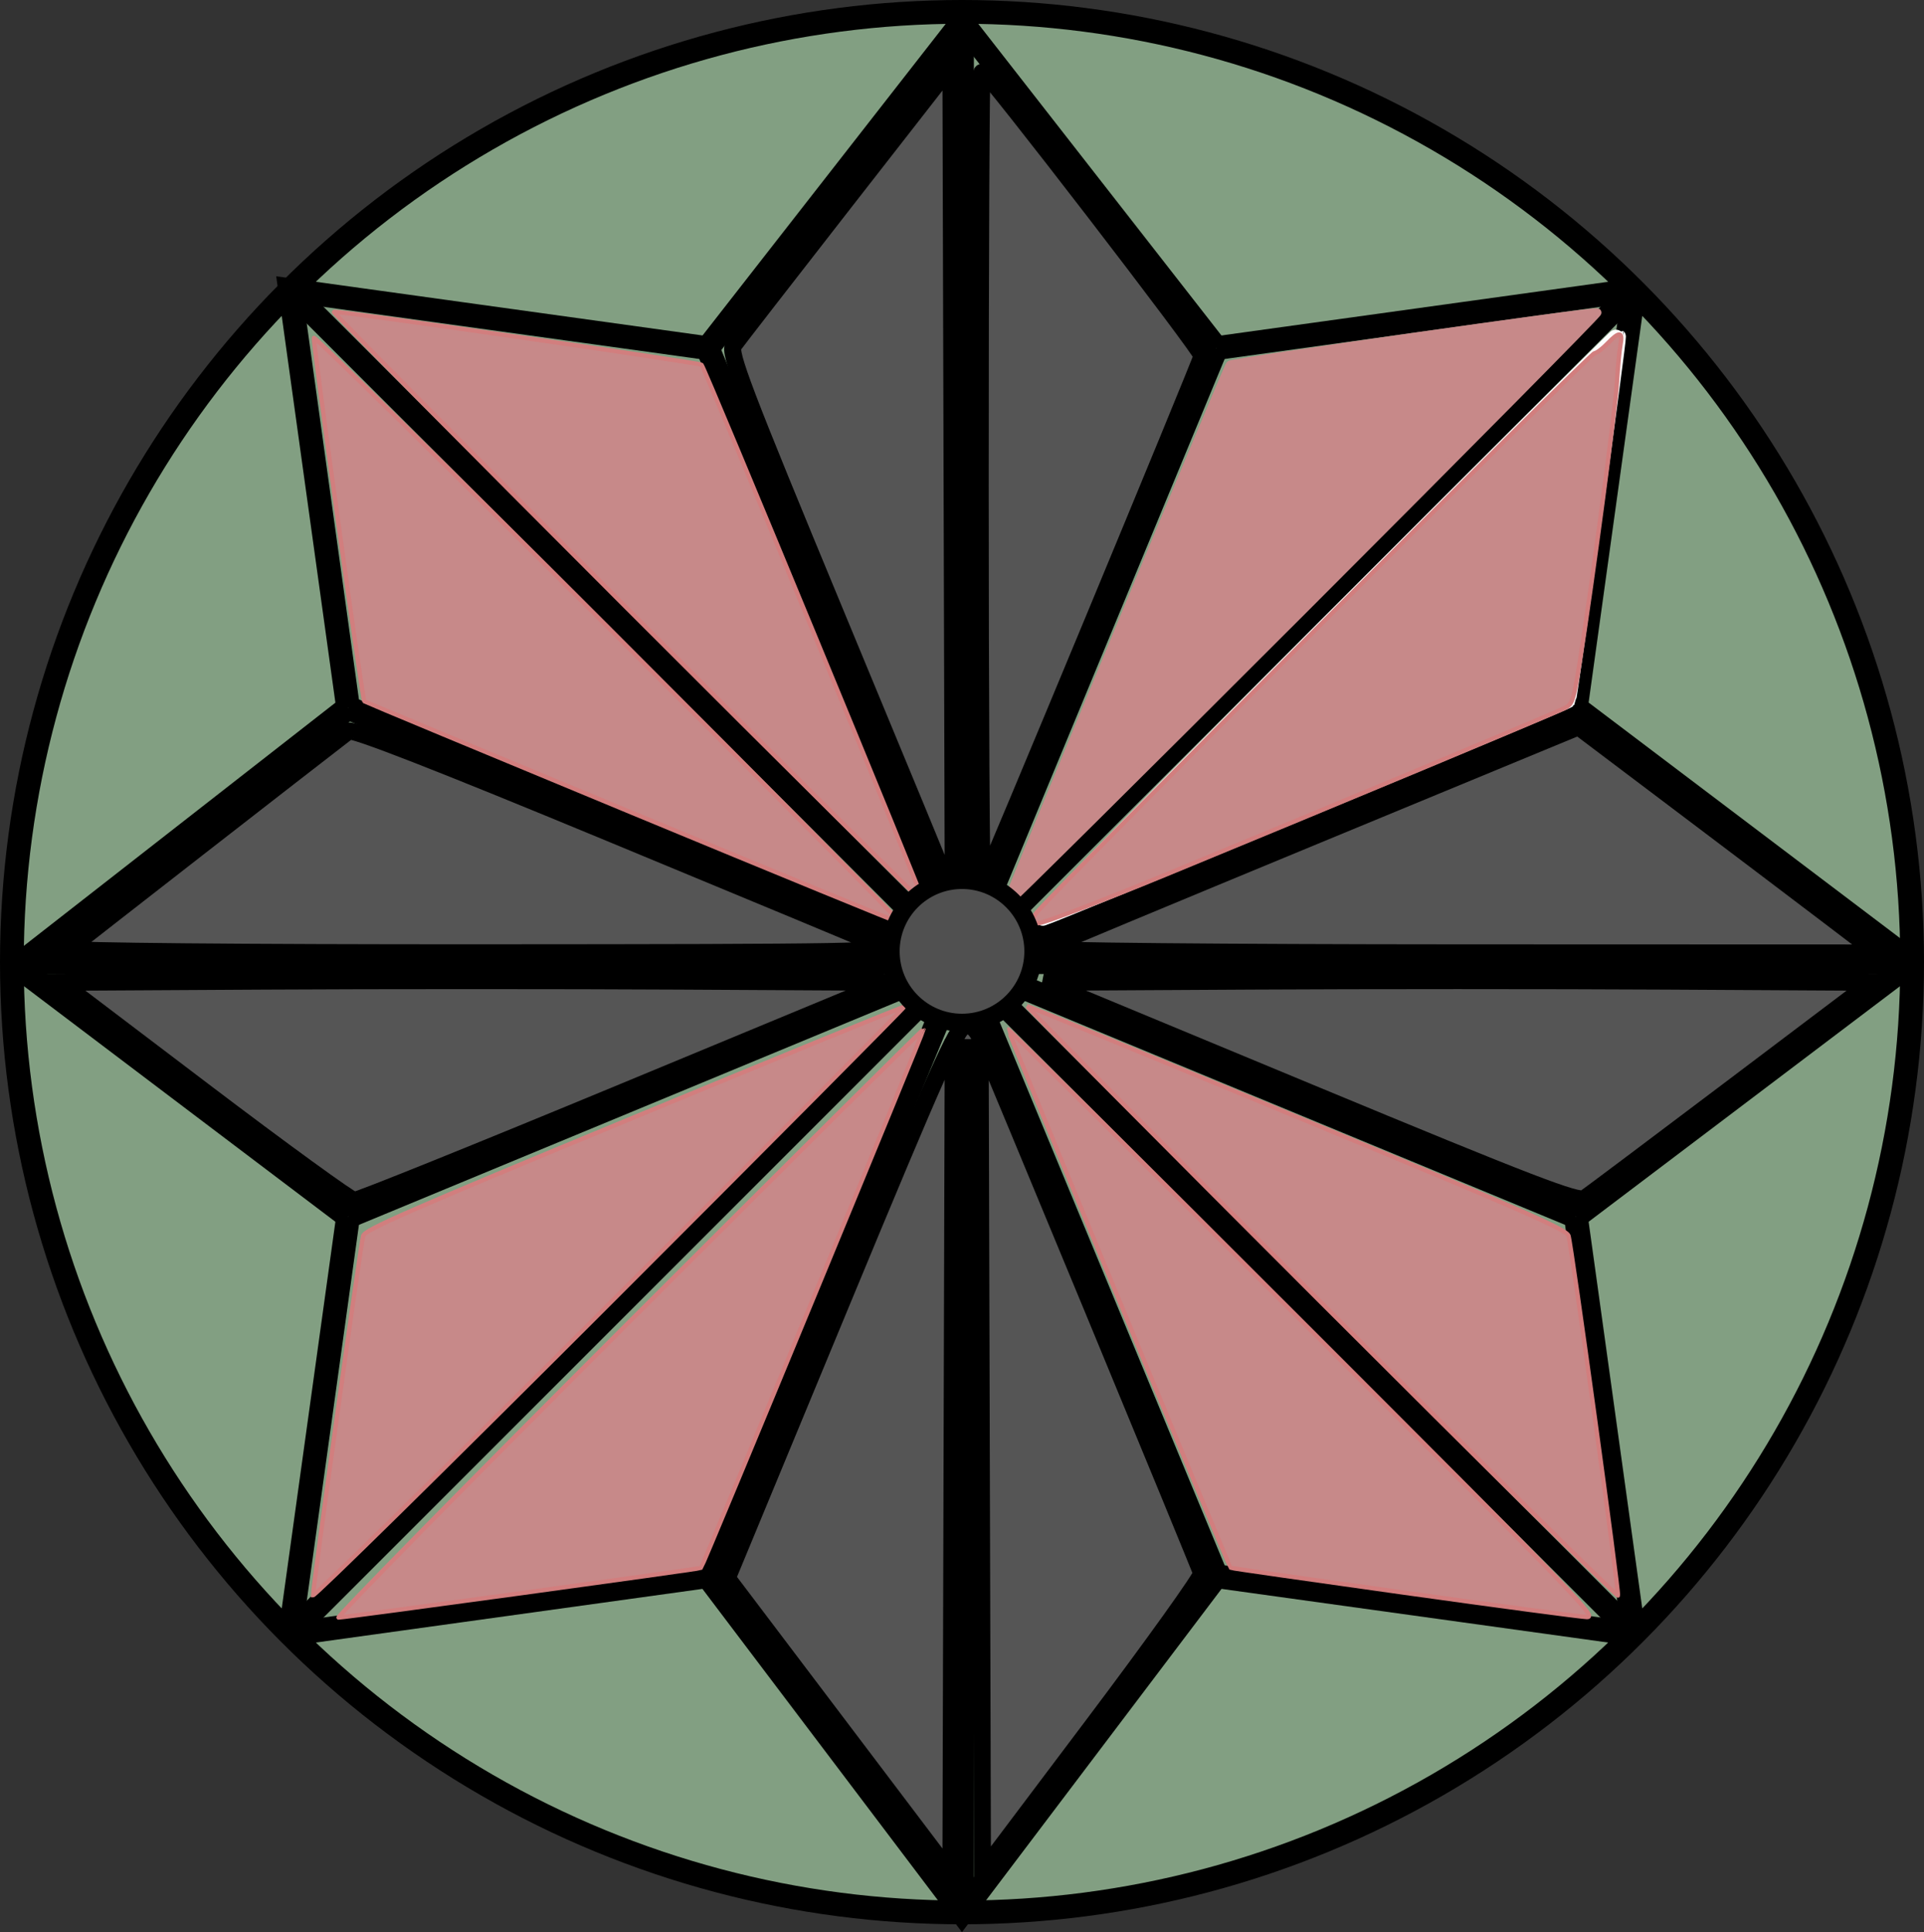 <?xml version="1.0" encoding="UTF-8" standalone="no"?>
<!-- Created with Inkscape (http://www.inkscape.org/) -->

<svg
   xmlns:dc="http://purl.org/dc/elements/1.1/"
   xmlns:cc="http://creativecommons.org/ns#"
   xmlns:rdf="http://www.w3.org/1999/02/22-rdf-syntax-ns#"
   xmlns:svg="http://www.w3.org/2000/svg"
   xmlns="http://www.w3.org/2000/svg"
   xmlns:sodipodi="http://sodipodi.sourceforge.net/DTD/sodipodi-0.dtd"
   xmlns:inkscape="http://www.inkscape.org/namespaces/inkscape"
   width="81mm"
   height="81.329mm"
   viewBox="0 0 81 81.329"
   version="1.1"
   id="svg8"
   inkscape:version="0.92.3 (2405546, 2018-03-11)"
   sodipodi:docname="fitted_logo.svg">
  <rect x="0" y="0" width="81" height="81.329" fill="#333333" stroke="none"/>
  <defs
     id="defs2" />
  <sodipodi:namedview
     id="base"
     pagecolor="#ffffff"
     bordercolor="#666666"
     borderopacity="1.0"
     inkscape:pageopacity="0.0"
     inkscape:pageshadow="2"
     inkscape:zoom="0.69892032"
     inkscape:cx="-235.89763"
     inkscape:cy="119.63888"
     inkscape:document-units="mm"
     inkscape:current-layer="layer1"
     showgrid="false"
     inkscape:window-width="1842"
     inkscape:window-height="963"
     inkscape:window-x="-8"
     inkscape:window-y="-8"
     inkscape:window-maximized="1"
     inkscape:snap-intersection-paths="true"
     inkscape:snap-midpoints="true"
     inkscape:snap-smooth-nodes="true"
     inkscape:snap-bbox="false"
     inkscape:snap-bbox-edge-midpoints="true"
     inkscape:bbox-paths="true"
     fit-margin-top="0"
     fit-margin-left="0"
     fit-margin-right="0"
     fit-margin-bottom="0" />
  <g
     inkscape:label="Layer 1"
     inkscape:groupmode="layer"
     id="layer1"
     style="display:inline"
     transform="translate(-61.365,-42.981)">
    <circle
       id="path3721"
       cx="101.865"
       cy="83.481"
       style="opacity:1;vector-effect:none;fill:#829f82;fill-opacity:1;stroke:#000000;stroke-width:1;stroke-linecap:butt;stroke-linejoin:miter;stroke-miterlimit:4;stroke-dasharray:none;stroke-dashoffset:0;stroke-opacity:1"
       r="40"
       inkscape:export-xdpi="96"
       inkscape:export-ydpi="96" />
    <path
       style="opacity:1;vector-effect:none;fill:none;fill-opacity:1;stroke:#000000;stroke-width:1;stroke-linecap:butt;stroke-linejoin:miter;stroke-miterlimit:4;stroke-dasharray:none;stroke-dashoffset:0;stroke-opacity:1"
       d="M 101.865,43.481 V 123.481"
       id="path3741"
       inkscape:connector-curvature="0"
       sodipodi:nodetypes="cc"
       inkscape:export-xdpi="96"
       inkscape:export-ydpi="96" />
    <path
       style="opacity:1;vector-effect:none;fill:none;fill-opacity:1;stroke:#000000;stroke-width:1;stroke-linecap:butt;stroke-linejoin:miter;stroke-miterlimit:4;stroke-dasharray:none;stroke-dashoffset:0;stroke-opacity:1"
       d="M 61.865,83.481 H 141.865"
       id="path4550"
       inkscape:connector-curvature="0"
       inkscape:export-xdpi="96"
       inkscape:export-ydpi="96" />
    <path
       style="opacity:1;vector-effect:none;fill:none;fill-opacity:1;stroke:#000000;stroke-width:1;stroke-linecap:butt;stroke-linejoin:miter;stroke-miterlimit:4;stroke-dasharray:none;stroke-dashoffset:0;stroke-opacity:1"
       d="m 73.58,55.197 56.569,56.569"
       id="path4554"
       inkscape:connector-curvature="0"
       sodipodi:nodetypes="cc"
       inkscape:export-xdpi="96"
       inkscape:export-ydpi="96" />
    <path
       style="opacity:1;vector-effect:none;fill:none;fill-opacity:1;stroke:#000000;stroke-width:1;stroke-linecap:butt;stroke-linejoin:miter;stroke-miterlimit:4;stroke-dasharray:none;stroke-dashoffset:0;stroke-opacity:1"
       d="M 73.58,111.766 130.149,55.197"
       id="path4556"
       inkscape:connector-curvature="0"
       sodipodi:nodetypes="cc"
       inkscape:export-xdpi="96"
       inkscape:export-ydpi="96" />
    <path
       style="display:inline;opacity:1;vector-effect:none;fill:none;fill-opacity:1;stroke:#000000;stroke-width:1;stroke-linecap:butt;stroke-linejoin:miter;stroke-miterlimit:4;stroke-dasharray:none;stroke-dashoffset:0;stroke-opacity:1"
       d="M 91.159,109.326 112.57,57.636"
       id="path4556-1"
       inkscape:connector-curvature="0"
       inkscape:export-xdpi="96"
       inkscape:export-ydpi="96" />
    <path
       style="display:inline;opacity:1;vector-effect:none;fill:none;fill-opacity:1;stroke:#000000;stroke-width:1;stroke-linecap:butt;stroke-linejoin:miter;stroke-miterlimit:4;stroke-dasharray:none;stroke-dashoffset:0;stroke-opacity:1"
       d="M 76.02,94.187 127.71,72.776"
       id="path4556-3"
       inkscape:connector-curvature="0"
       inkscape:export-xdpi="96"
       inkscape:export-ydpi="96" />
    <path
       style="display:inline;opacity:1;vector-effect:none;fill:none;fill-opacity:1;stroke:#000000;stroke-width:1;stroke-linecap:butt;stroke-linejoin:miter;stroke-miterlimit:4;stroke-dasharray:none;stroke-dashoffset:0;stroke-opacity:1"
       d="m 76.02,72.776 51.69,21.411"
       id="path4554-5"
       inkscape:connector-curvature="0"
       inkscape:export-xdpi="96"
       inkscape:export-ydpi="96" />
    <path
       style="display:inline;opacity:1;vector-effect:none;fill:none;fill-opacity:1;stroke:#000000;stroke-width:1;stroke-linecap:butt;stroke-linejoin:miter;stroke-miterlimit:4;stroke-dasharray:none;stroke-dashoffset:0;stroke-opacity:1"
       d="M 91.159,57.636 112.57,109.326"
       id="path4554-7"
       inkscape:connector-curvature="0"
       inkscape:export-xdpi="96"
       inkscape:export-ydpi="96" />
    <path
       style="opacity:1;vector-effect:none;fill:none;fill-opacity:1;stroke:#000000;stroke-width:1;stroke-linecap:butt;stroke-linejoin:miter;stroke-miterlimit:4;stroke-dasharray:none;stroke-dashoffset:0;stroke-opacity:1"
       d="m 112.57,57.636 17.579,-2.439"
       id="path4602"
       inkscape:connector-curvature="0"
       inkscape:export-xdpi="96"
       inkscape:export-ydpi="96" />
    <path
       style="opacity:1;vector-effect:none;fill:none;fill-opacity:1;stroke:#000000;stroke-width:1;stroke-linecap:butt;stroke-linejoin:miter;stroke-miterlimit:4;stroke-dasharray:none;stroke-dashoffset:0;stroke-opacity:1"
       d="m 130.149,55.197 -2.439,17.579 14.155,10.705"
       id="path4604"
       inkscape:connector-curvature="0"
       inkscape:export-xdpi="96"
       inkscape:export-ydpi="96" />
    <path
       style="opacity:1;vector-effect:none;fill:none;fill-opacity:1;stroke:#000000;stroke-width:1;stroke-linecap:butt;stroke-linejoin:miter;stroke-miterlimit:4;stroke-dasharray:none;stroke-dashoffset:0;stroke-opacity:1"
       d="M 127.71,94.187 141.865,83.481"
       id="path4606"
       inkscape:connector-curvature="0"
       inkscape:export-xdpi="96"
       inkscape:export-ydpi="96" />
    <path
       style="opacity:1;vector-effect:none;fill:none;fill-opacity:1;stroke:#000000;stroke-width:1;stroke-linecap:butt;stroke-linejoin:miter;stroke-miterlimit:4;stroke-dasharray:none;stroke-dashoffset:0;stroke-opacity:1"
       d="M 112.57,57.636 101.865,43.92"
       id="path4618"
       inkscape:connector-curvature="0"
       inkscape:export-xdpi="96"
       inkscape:export-ydpi="96" />
    <path
       style="opacity:1;vector-effect:none;fill:none;fill-opacity:1;stroke:#000000;stroke-width:1;stroke-linecap:butt;stroke-linejoin:miter;stroke-miterlimit:4;stroke-dasharray:none;stroke-dashoffset:0;stroke-opacity:1"
       d="M 101.865,43.92 91.159,57.636 73.58,55.197 76.02,72.776"
       id="path4620"
       inkscape:connector-curvature="0"
       inkscape:export-xdpi="96"
       inkscape:export-ydpi="96" />
    <path
       style="opacity:1;vector-effect:none;fill:none;fill-opacity:1;stroke:#000000;stroke-width:1;stroke-linecap:butt;stroke-linejoin:miter;stroke-miterlimit:4;stroke-dasharray:none;stroke-dashoffset:0;stroke-opacity:1"
       d="M 76.02,72.776 62.303,83.481"
       id="path4622"
       inkscape:connector-curvature="0"
       inkscape:export-xdpi="96"
       inkscape:export-ydpi="96" />
    <path
       style="opacity:1;vector-effect:none;fill:none;fill-opacity:1;stroke:#000000;stroke-width:1;stroke-linecap:butt;stroke-linejoin:miter;stroke-miterlimit:4;stroke-dasharray:none;stroke-dashoffset:0;stroke-opacity:1"
       d="M 61.865,83.481 76.02,94.187"
       id="path4624"
       inkscape:connector-curvature="0"
       inkscape:export-xdpi="96"
       inkscape:export-ydpi="96" />
    <path
       style="opacity:1;vector-effect:none;fill:none;fill-opacity:1;stroke:#000000;stroke-width:1;stroke-linecap:butt;stroke-linejoin:miter;stroke-miterlimit:4;stroke-dasharray:none;stroke-dashoffset:0;stroke-opacity:1"
       d="m 76.02,94.187 -2.439,17.579"
       id="path4626"
       inkscape:connector-curvature="0"
       inkscape:export-xdpi="96"
       inkscape:export-ydpi="96" />
    <path
       style="opacity:1;vector-effect:none;fill:none;fill-opacity:1;stroke:#000000;stroke-width:1;stroke-linecap:butt;stroke-linejoin:miter;stroke-miterlimit:4;stroke-dasharray:none;stroke-dashoffset:0;stroke-opacity:1"
       d="m 73.58,111.766 17.579,-2.439 10.705,14.155 10.705,-14.155 17.579,2.439"
       id="path4628"
       inkscape:connector-curvature="0"
       inkscape:export-xdpi="96"
       inkscape:export-ydpi="96" />
    <path
       style="opacity:1;vector-effect:none;fill:none;fill-opacity:1;stroke:#000000;stroke-width:1;stroke-linecap:butt;stroke-linejoin:miter;stroke-miterlimit:4;stroke-dasharray:none;stroke-dashoffset:0;stroke-opacity:1"
       d="M 130.149,111.766 127.71,94.187"
       id="path4630"
       inkscape:connector-curvature="0"
       inkscape:export-xdpi="96"
       inkscape:export-ydpi="96" />
    <path
       style="opacity:1;vector-effect:none;fill:none;fill-opacity:1;stroke:#fcfcfc;stroke-width:2.673;stroke-linecap:butt;stroke-linejoin:miter;stroke-miterlimit:4;stroke-dasharray:none;stroke-dashoffset:0;stroke-opacity:1"
       d="m 442.106,261.897 c 25.457,-25.504 46.348,-46.305 46.424,-46.223 0.18,0.191 -7.675,57.344 -7.926,57.672 -0.289,0.377 -81.75,34.149 -83.369,34.562 -0.778,0.199 19.414,-20.506 44.871,-46.01 z"
       id="path4669"
       inkscape:connector-curvature="0"
       transform="scale(0.265)"
       inkscape:export-xdpi="96"
       inkscape:export-ydpi="96" />
    <path
       style="opacity:1;vector-effect:none;fill:#555555;fill-opacity:1;stroke:#000000;stroke-width:2.704;stroke-linecap:butt;stroke-linejoin:miter;stroke-miterlimit:4;stroke-dasharray:none;stroke-dashoffset:0;stroke-opacity:1"
       d="m 387.288,238.213 c 0,-35.674 0.137,-64.862 0.305,-64.862 0.705,0 35.092,44.667 34.935,45.38 -0.27,1.232 -34.458,83.561 -34.871,83.974 -0.203,0.203 -0.37,-28.818 -0.37,-64.492 z"
       id="path10803"
       inkscape:connector-curvature="0"
       transform="scale(0.265)"
       inkscape:export-xdpi="96"
       inkscape:export-ydpi="96" />
    <path
       style="opacity:1;vector-effect:none;fill:#555555;fill-opacity:1;stroke:#000000;stroke-width:2.704;stroke-linecap:butt;stroke-linejoin:miter;stroke-miterlimit:4;stroke-dasharray:none;stroke-dashoffset:0;stroke-opacity:1"
       d="m 382.556,303.762 c -0.427,-1.099 -8.559,-20.766 -18.071,-43.703 -14.947,-36.045 -17.17,-41.88 -16.382,-42.998 0.501,-0.711 8.477,-10.993 17.723,-22.849 l 16.812,-21.556 0.183,65.09 0.183,65.09 h 2.195 c 1.704,0 2.142,0.28 1.957,1.252 -0.136,0.719 -1,1.341 -2.03,1.462 -1.395,0.164 -1.965,-0.233 -2.57,-1.788 z"
       id="path10805"
       inkscape:connector-curvature="0"
       transform="scale(0.265)"
       inkscape:export-xdpi="96"
       inkscape:export-ydpi="96" />
    <path
       style="opacity:1;vector-effect:none;fill:#555555;fill-opacity:1;stroke:#000000;stroke-width:2.704;stroke-linecap:butt;stroke-linejoin:miter;stroke-miterlimit:4;stroke-dasharray:none;stroke-dashoffset:0;stroke-opacity:1"
       d="m 364.871,436.347 -17.767,-23.48 18.127,-43.748 c 15.131,-36.518 18.371,-43.783 19.604,-43.96 1.035,-0.148 1.751,0.388 2.391,1.788 1.464,3.206 34.973,84.18 35.236,85.145 0.131,0.482 -7.649,11.348 -17.289,24.148 l -17.527,23.273 -0.183,-65.462 -0.183,-65.462 h -2.139 -2.139 l -0.183,65.619 -0.183,65.619 z"
       id="path10807"
       inkscape:connector-curvature="0"
       transform="scale(0.265)"
       inkscape:export-xdpi="96"
       inkscape:export-ydpi="96" />
    <path
       style="opacity:1;vector-effect:none;fill:#555555;fill-opacity:1;stroke:#000000;stroke-width:2.704;stroke-linecap:butt;stroke-linejoin:miter;stroke-miterlimit:4;stroke-dasharray:none;stroke-dashoffset:0;stroke-opacity:1"
       d="m 439.734,335.791 -42.342,-17.575 32.864,-0.186 c 18.075,-0.102 47.672,-0.102 65.77,0 l 32.907,0.186 -22.188,16.753 c -12.203,9.214 -22.746,17.122 -23.428,17.575 -1.023,0.678 -8.652,-2.254 -43.583,-16.753 z"
       id="path10809"
       inkscape:connector-curvature="0"
       transform="scale(0.265)"
       inkscape:export-xdpi="96"
       inkscape:export-ydpi="96" />
    <path
       style="opacity:1;vector-effect:none;fill:#555555;fill-opacity:1;stroke:#000000;stroke-width:2.704;stroke-linecap:butt;stroke-linejoin:miter;stroke-miterlimit:4;stroke-dasharray:none;stroke-dashoffset:0;stroke-opacity:1"
       d="m 397.303,312.935 c 0.59,-0.324 19.964,-8.397 43.053,-17.94 l 41.98,-17.351 15.608,11.775 c 8.585,6.476 19.269,14.559 23.743,17.962 l 8.135,6.187 -66.797,-0.022 c -36.738,-0.012 -66.314,-0.287 -65.723,-0.611 z"
       id="path10811"
       inkscape:connector-curvature="0"
       transform="scale(0.265)"
       inkscape:export-xdpi="96"
       inkscape:export-ydpi="96" />
    <path
       style="opacity:1;vector-effect:none;fill:#555555;fill-opacity:1;stroke:#000000;stroke-width:2.704;stroke-linecap:butt;stroke-linejoin:miter;stroke-miterlimit:4;stroke-dasharray:none;stroke-dashoffset:0;stroke-opacity:1"
       d="m 263.957,335.526 -22.819,-17.309 32.601,-0.186 c 17.931,-0.102 47.515,-0.102 65.742,0 l 33.141,0.186 -41.85,17.35 c -23.018,9.542 -42.333,17.331 -42.923,17.309 -0.59,-0.023 -11.342,-7.83 -23.892,-17.35 z"
       id="path10813"
       inkscape:connector-curvature="0"
       transform="scale(0.265)"
       inkscape:export-xdpi="96"
       inkscape:export-ydpi="96" />
    <path
       style="opacity:1;vector-effect:none;fill:#555555;fill-opacity:1;stroke:#000000;stroke-width:2.704;stroke-linecap:butt;stroke-linejoin:miter;stroke-miterlimit:4;stroke-dasharray:none;stroke-dashoffset:0;stroke-opacity:1"
       d="m 242.457,312.948 c 0.506,-0.462 38.905,-30.351 44.471,-34.617 0.584,-0.447 14.164,4.844 41.493,16.167 22.344,9.257 41.751,17.323 43.129,17.922 2.268,0.988 -3.738,1.093 -63.634,1.119 -37.296,0.016 -65.841,-0.242 -65.458,-0.591 z"
       id="path10815"
       inkscape:connector-curvature="0"
       transform="scale(0.265)"
       inkscape:export-xdpi="96"
       inkscape:export-ydpi="96" />
    <path
       style="opacity:1;vector-effect:none;fill:#c78989;fill-opacity:1;stroke:#c78989;stroke-width:1.368;stroke-linecap:butt;stroke-linejoin:miter;stroke-miterlimit:4;stroke-dasharray:none;stroke-dashoffset:0;stroke-opacity:1"
       d="m 391.584,305.643 c 0,-0.586 34.952,-85.005 35.395,-85.49 0.364,-0.398 57.565,-8.552 58.315,-8.314 0.209,0.067 -20.79,21.291 -46.665,47.164 -25.875,25.874 -47.045,46.861 -47.045,46.639 z"
       id="path11419"
       inkscape:connector-curvature="0"
       transform="scale(0.265)"
       inkscape:export-xdpi="96"
       inkscape:export-ydpi="96" />
    <path
       style="opacity:1;vector-effect:none;fill:#c78989;fill-opacity:1;stroke:#d27e7e;stroke-width:0.692;stroke-linecap:butt;stroke-linejoin:miter;stroke-miterlimit:4;stroke-dasharray:none;stroke-dashoffset:0;stroke-opacity:1"
       d="m 396.22,307.188 c 1.695,-2.396 87.983,-88.904 88.678,-88.904 0.323,0 1.241,-0.683 2.041,-1.518 1.884,-1.966 2.464,-1.918 2.072,0.171 -0.174,0.929 -0.422,3.577 -0.551,5.885 -0.234,4.193 -3.894,31.717 -5.907,44.426 -0.989,6.245 -1.16,6.774 -2.387,7.408 -1.544,0.798 -36.07,15.21 -63.221,26.391 -10.396,4.281 -19.574,7.784 -20.395,7.784 h -1.493 z"
       id="path11430"
       inkscape:connector-curvature="0"
       transform="scale(0.265)"
       inkscape:export-xdpi="96"
       inkscape:export-ydpi="96" />
    <path
       style="opacity:1;vector-effect:none;fill:#c78989;fill-opacity:1;stroke:#d27e7e;stroke-width:0.692;stroke-linecap:butt;stroke-linejoin:miter;stroke-miterlimit:4;stroke-dasharray:none;stroke-dashoffset:0;stroke-opacity:1"
       d="m 441.412,369.029 c -25.874,-25.875 -46.891,-47.045 -46.704,-47.045 0.187,0 19.535,7.948 42.997,17.663 36.438,15.088 42.714,17.835 43.042,18.843 0.489,1.502 8.058,56.537 7.858,57.137 -0.082,0.246 -21.319,-20.723 -47.193,-46.598 z"
       id="path11432"
       inkscape:connector-curvature="0"
       transform="scale(0.265)"
       inkscape:export-xdpi="96"
       inkscape:export-ydpi="96" />
    <path
       style="opacity:1;vector-effect:none;fill:#c78989;fill-opacity:1;stroke:#d27e7e;stroke-width:0.692;stroke-linecap:butt;stroke-linejoin:miter;stroke-miterlimit:4;stroke-dasharray:none;stroke-dashoffset:0;stroke-opacity:1"
       d="m 454.563,415.167 c -15.024,-2.102 -27.39,-3.874 -27.479,-3.939 -0.296,-0.214 -35.494,-85.372 -35.347,-85.519 0.079,-0.079 21.19,20.903 46.913,46.628 44.266,44.268 46.674,46.768 45,46.711 -0.973,-0.033 -14.062,-1.78 -29.086,-3.881 z"
       id="path11434"
       inkscape:connector-curvature="0"
       transform="scale(0.265)"
       inkscape:export-xdpi="96"
       inkscape:export-ydpi="96" />
    <path
       style="opacity:1;vector-effect:none;fill:#c78989;fill-opacity:1;stroke:#d27e7e;stroke-width:0.692;stroke-linecap:butt;stroke-linejoin:miter;stroke-miterlimit:4;stroke-dasharray:none;stroke-dashoffset:0;stroke-opacity:1"
       d="m 331.367,372.337 c 25.723,-25.724 46.833,-46.708 46.91,-46.63 0.141,0.141 -35.066,85.32 -35.355,85.538 -0.227,0.171 -56.682,7.898 -57.567,7.879 -0.417,-0.009 20.288,-21.063 46.011,-46.787 z"
       id="path11436"
       inkscape:connector-curvature="0"
       transform="scale(0.265)"
       inkscape:export-xdpi="96"
       inkscape:export-ydpi="96" />
    <path
       style="opacity:1;vector-effect:none;fill:#c78989;fill-opacity:1;stroke:#d27e7e;stroke-width:0.692;stroke-linecap:butt;stroke-linejoin:miter;stroke-miterlimit:4;stroke-dasharray:none;stroke-dashoffset:0;stroke-opacity:1"
       d="m 281.306,415.566 c -0.004,-1.53 7.585,-55.934 7.96,-57.07 0.33,-0.998 6.77,-3.816 43.083,-18.851 23.482,-9.722 42.765,-17.607 42.851,-17.521 0.086,0.086 -21.005,21.316 -46.868,47.178 -25.863,25.862 -47.025,46.681 -47.026,46.264 z"
       id="path11438"
       inkscape:connector-curvature="0"
       transform="scale(0.265)"
       inkscape:export-xdpi="96"
       inkscape:export-ydpi="96" />
    <path
       style="opacity:1;vector-effect:none;fill:#c78989;fill-opacity:1;stroke:#d27e7e;stroke-width:0.692;stroke-linecap:butt;stroke-linejoin:miter;stroke-miterlimit:4;stroke-dasharray:none;stroke-dashoffset:0;stroke-opacity:1"
       d="m 331.893,291.26 c -23.231,-9.628 -42.334,-17.581 -42.451,-17.673 -0.296,-0.233 -8.162,-56.928 -8.008,-57.713 0.069,-0.352 21.182,20.42 46.916,46.159 25.735,25.739 46.564,46.784 46.286,46.766 -0.278,-0.018 -19.512,-7.911 -42.744,-17.539 z"
       id="path11440"
       inkscape:connector-curvature="0"
       transform="scale(0.265)"
       inkscape:export-xdpi="96"
       inkscape:export-ydpi="96" />
    <path
       style="opacity:1;vector-effect:none;fill:#c78989;fill-opacity:1;stroke:#d27e7e;stroke-width:0.692;stroke-linecap:butt;stroke-linejoin:miter;stroke-miterlimit:4;stroke-dasharray:none;stroke-dashoffset:0;stroke-opacity:1"
       d="m 331.114,258.731 c -25.862,-25.863 -46.795,-47.023 -46.517,-47.022 2.065,0.009 58.115,8.093 58.417,8.425 0.559,0.614 35.518,85.224 35.303,85.44 -0.099,0.099 -21.341,-20.98 -47.203,-46.843 z"
       id="path11442"
       inkscape:connector-curvature="0"
       transform="scale(0.265)"
       inkscape:export-xdpi="96"
       inkscape:export-ydpi="96" />
    <circle
       style="opacity:1;vector-effect:none;fill:#505050;fill-opacity:1;stroke:#000000;stroke-width:0.75;stroke-linecap:butt;stroke-linejoin:miter;stroke-miterlimit:4;stroke-dasharray:none;stroke-dashoffset:0;stroke-opacity:1"
       id="path11444"
       cx="101.865"
       cy="83.027"
       r="3"
       inkscape:export-xdpi="96"
       inkscape:export-ydpi="96" />
  </g>
</svg>
